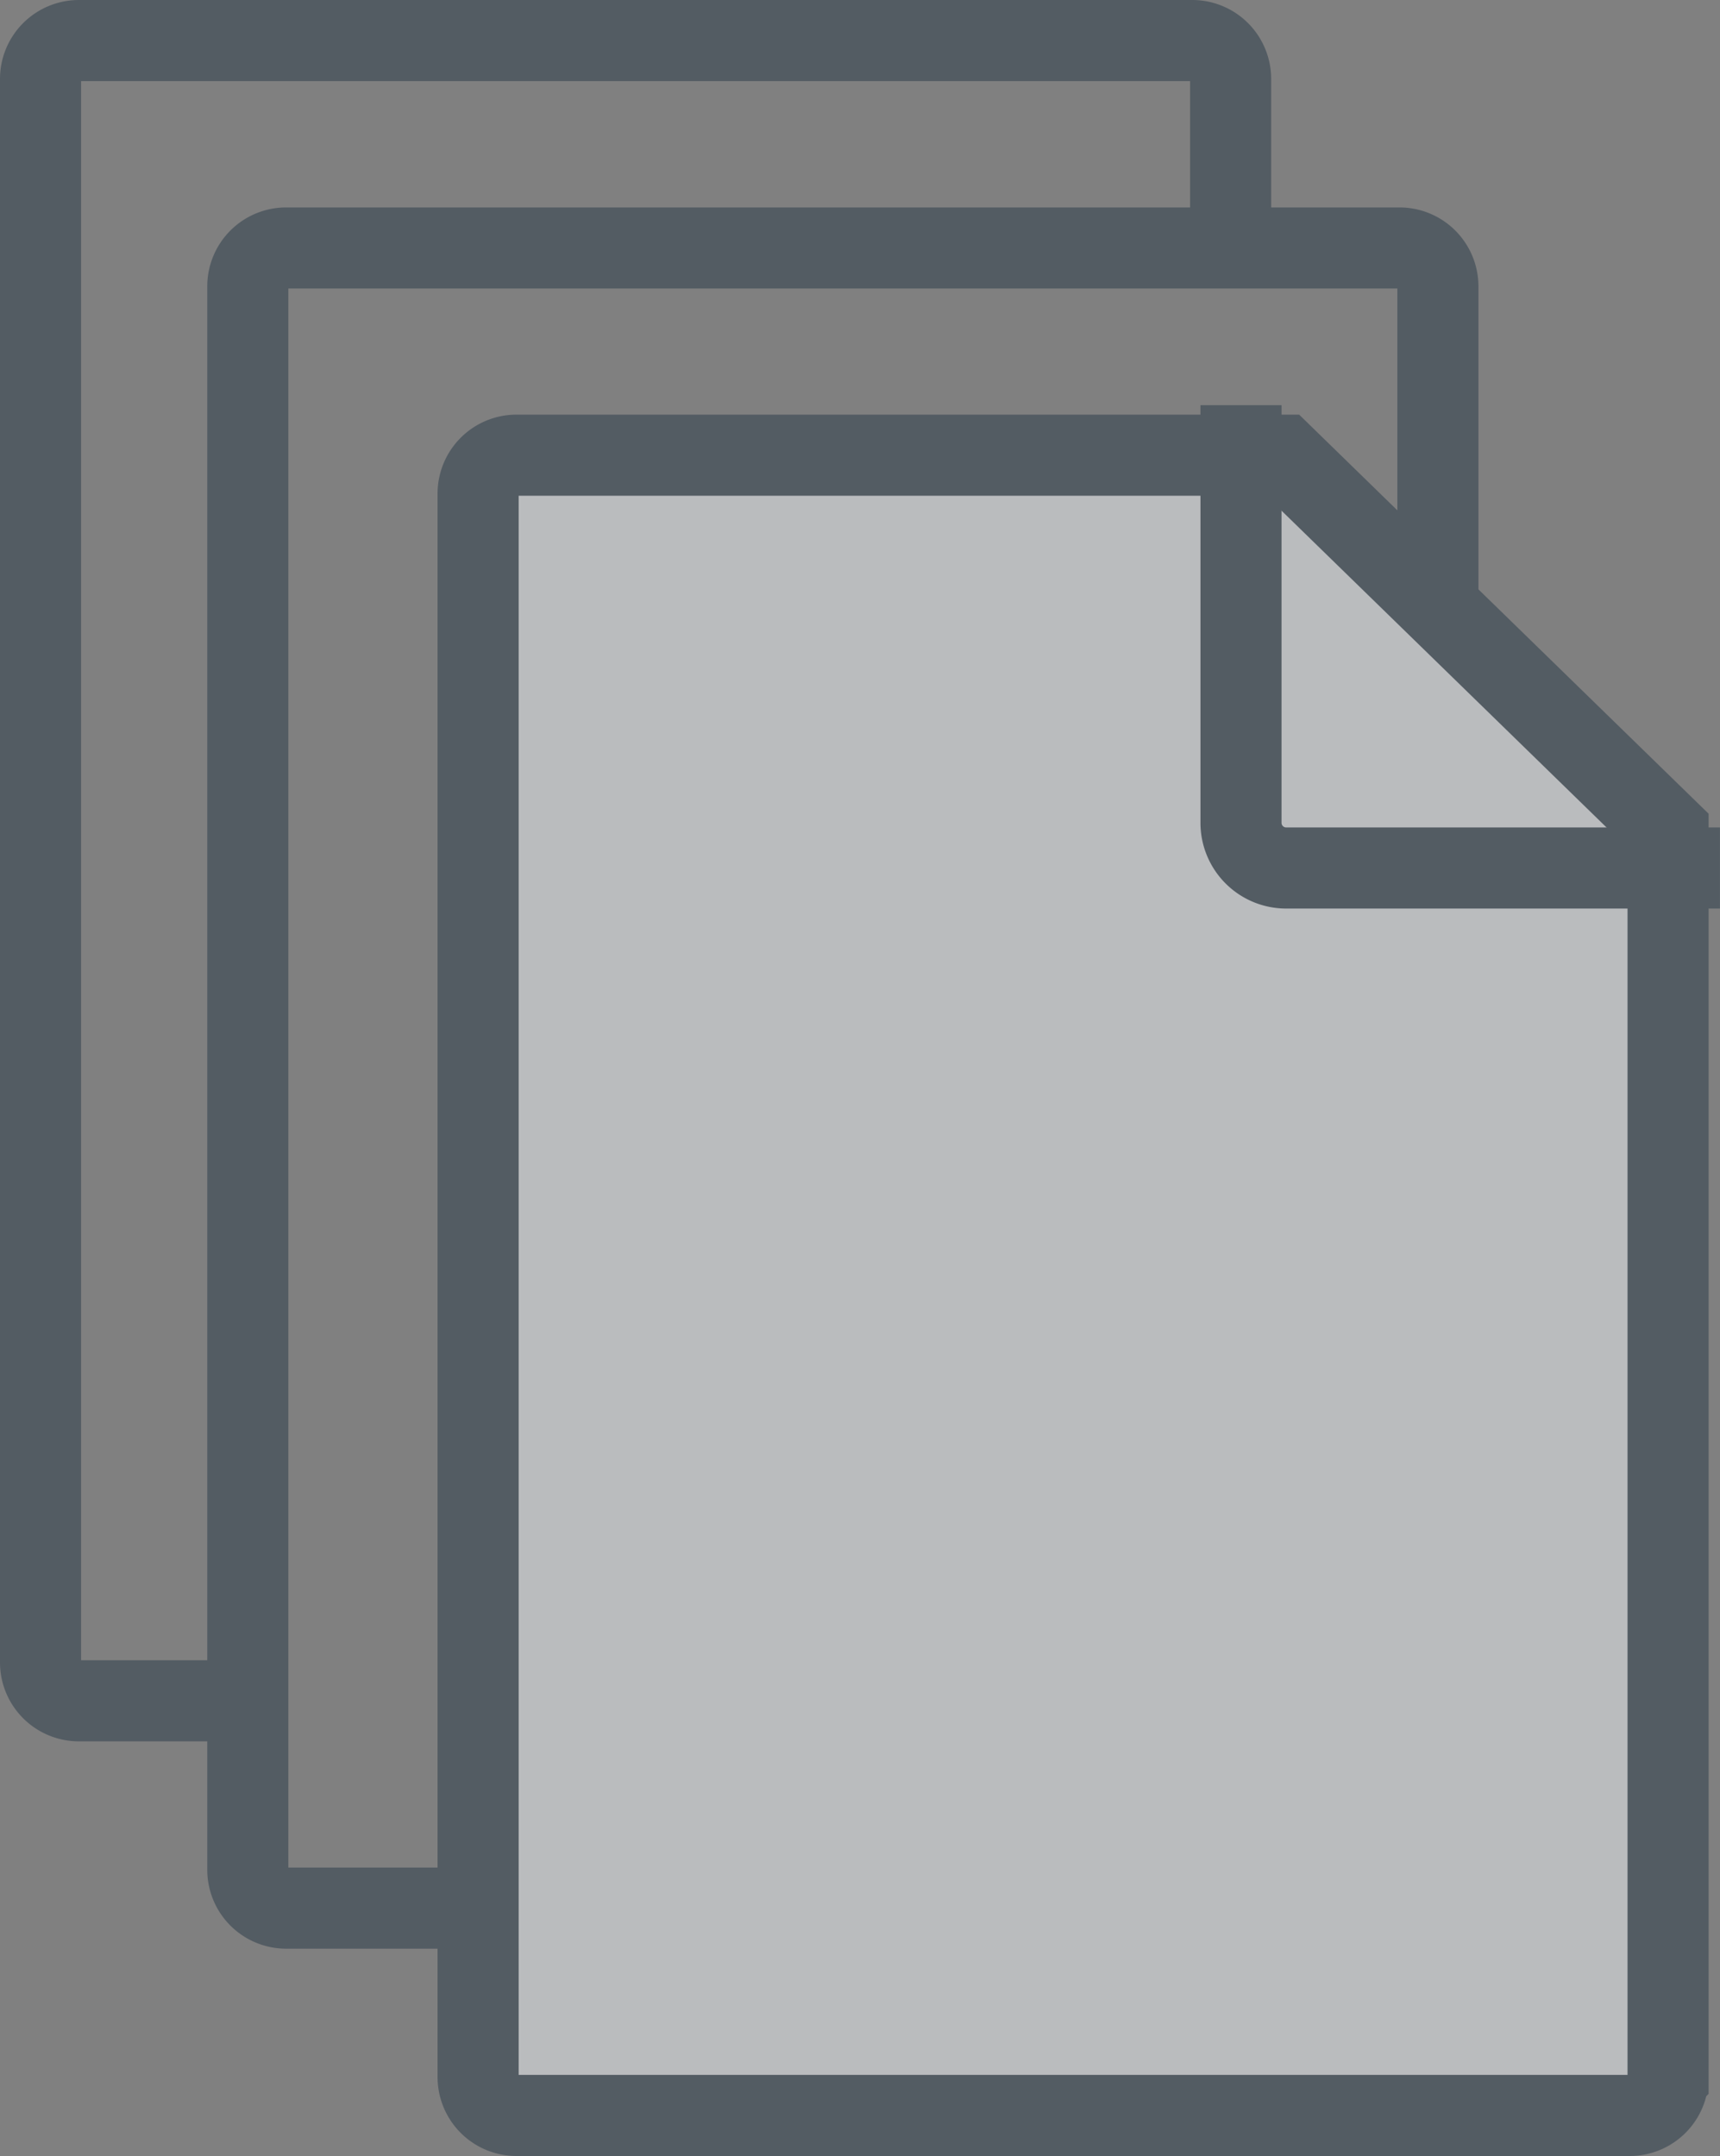 <svg xmlns="http://www.w3.org/2000/svg" width="42.429" height="53.172" viewBox="0 0 42.429 53.172"><rect x="0" y="0" width="42.429" height="53.172" fill="#808080" stroke="none"/><g transform="translate(-736 -795)" opacity="0.5"><path d="M-58.319,176.648V168.8a.947.947,0,0,0-.947-.946H-86.73a.946.946,0,0,0-.946.946V207.85a.946.946,0,0,0,.946.947h4.166" transform="translate(829.789 633.262)" fill="none" stroke="#263746" stroke-miterlimit="10" stroke-width="2"/><path d="M-68.643,162.493v-4.019a.947.947,0,0,0-.946-.947H-97.054a.947.947,0,0,0-.946.947v39.052a.947.947,0,0,0,.946.947h4.167" transform="translate(835 638.473)" fill="none" stroke="#263746" stroke-miterlimit="10" stroke-width="2"/><g transform="translate(747.794 804.992)"><path d="M-47.8,219.12H-75.259a.947.947,0,0,1-.947-.947V179.121a.947.947,0,0,1,.947-.947h18.9l9.507,9.264v30.735A.947.947,0,0,1-47.8,219.12Z" transform="translate(76.206 -176.94)" fill="#f4f7fc" stroke="#263746" stroke-miterlimit="10" stroke-width="2"/><path d="M-25.388,189.589h-10.7a1.114,1.114,0,0,1-1.115-1.114v-10.3" transform="translate(56.022 -178.174)" fill="none" stroke="#263746" stroke-miterlimit="10" stroke-width="2"/></g></g></svg>